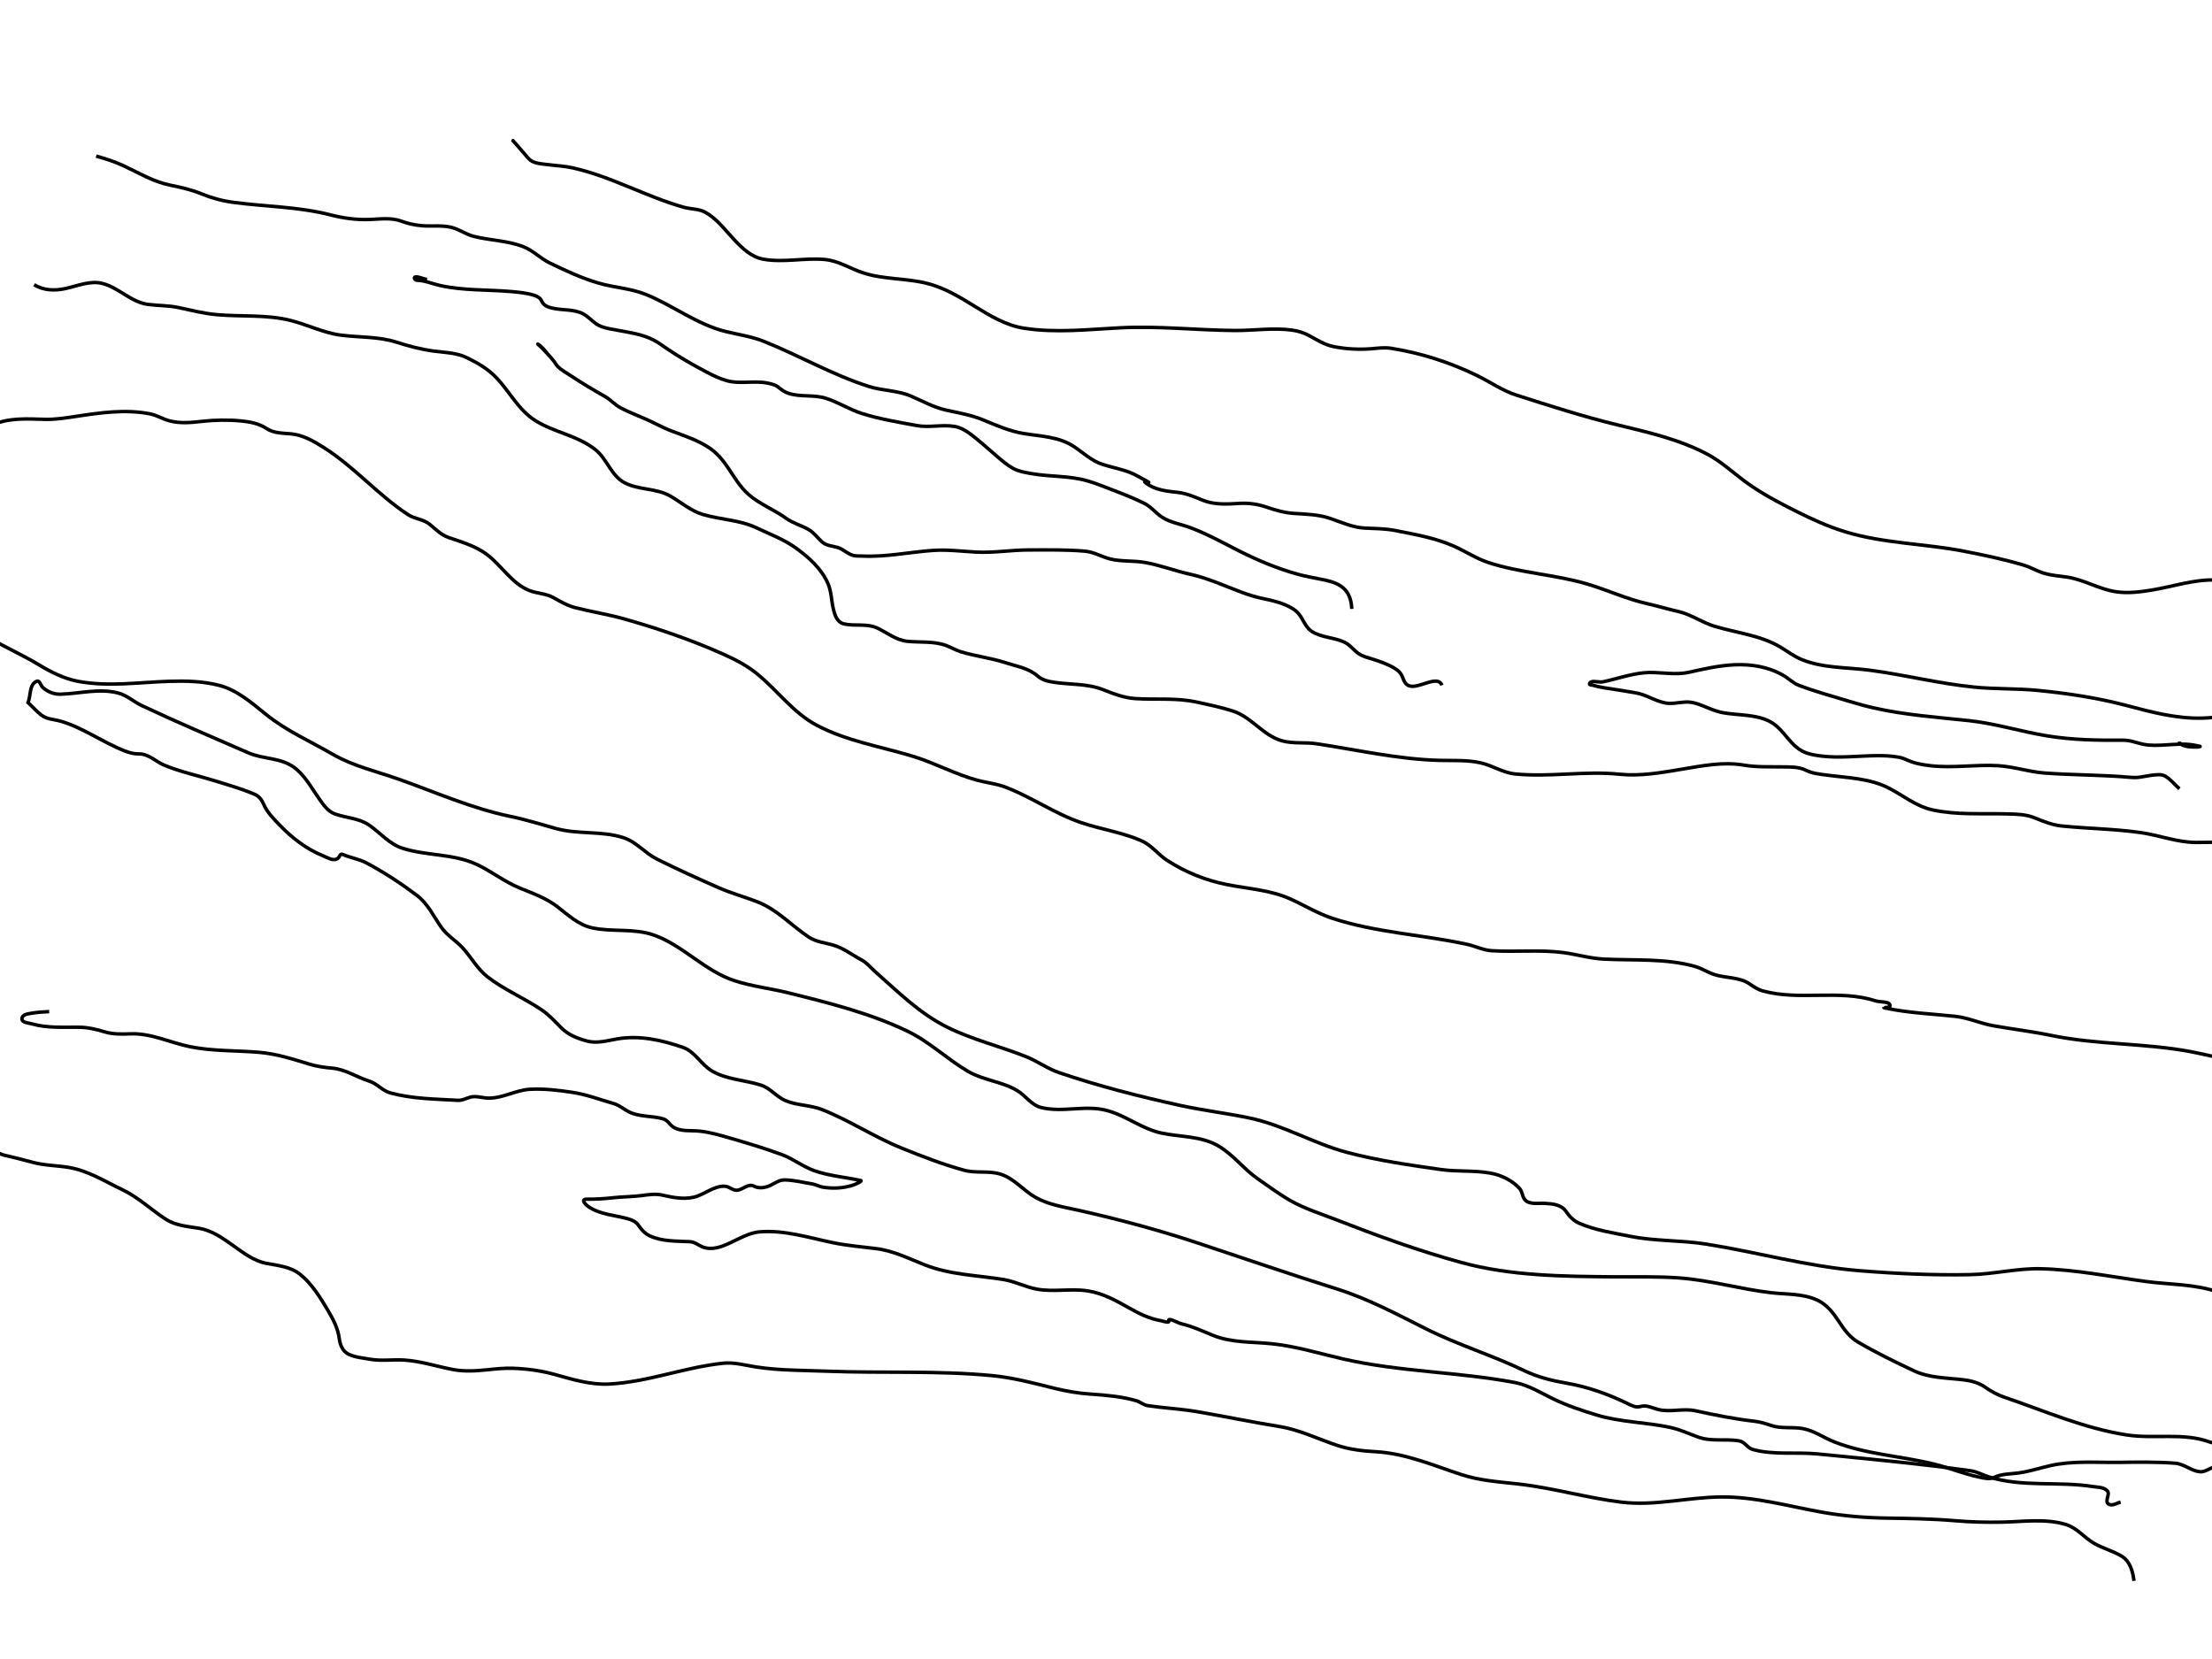 <?xml version="1.0" encoding="UTF-8" standalone="no"?>
<!-- Created with Inkscape (http://www.inkscape.org/) -->

<svg
   width="169.333mm"
   height="127mm"
   viewBox="0 0 169.333 127"
   version="1.1"
   id="svg5"
   inkscape:version="1.1.2 (08b2f3d93c, 2022-04-05)"
   sodipodi:docname="FormatoFusiforme.svg"
   xmlns:inkscape="http://www.inkscape.org/namespaces/inkscape"
   xmlns:sodipodi="http://sodipodi.sourceforge.net/DTD/sodipodi-0.dtd"
   xmlns="http://www.w3.org/2000/svg"
   xmlns:svg="http://www.w3.org/2000/svg">
  <sodipodi:namedview
     id="namedview7"
     pagecolor="#ffffff"
     bordercolor="#666666"
     borderopacity="1.0"
     inkscape:pageshadow="2"
     inkscape:pageopacity="0.0"
     inkscape:pagecheckerboard="0"
     inkscape:document-units="mm"
     showgrid="false"
     inkscape:zoom="1.0717735"
     inkscape:cx="321.89638"
     inkscape:cy="265.44789"
     inkscape:window-width="1366"
     inkscape:window-height="704"
     inkscape:window-x="0"
     inkscape:window-y="27"
     inkscape:window-maximized="1"
     inkscape:current-layer="layer2" />
  <defs
     id="defs2">
    <inkscape:path-effect
       effect="simplify"
       id="path-effect101"
       is_visible="true"
       lpeversion="1"
       steps="1"
       threshold="0"
       smooth_angles="360"
       helper_size="0"
       simplify_individual_paths="false"
       simplify_just_coalesce="false" />
    <inkscape:path-effect
       effect="simplify"
       id="path-effect97"
       is_visible="true"
       lpeversion="1"
       steps="1"
       threshold="0"
       smooth_angles="360"
       helper_size="0"
       simplify_individual_paths="false"
       simplify_just_coalesce="false" />
    <inkscape:path-effect
       effect="simplify"
       id="path-effect93"
       is_visible="true"
       lpeversion="1"
       steps="1"
       threshold="0"
       smooth_angles="360"
       helper_size="0"
       simplify_individual_paths="false"
       simplify_just_coalesce="false" />
    <inkscape:path-effect
       effect="simplify"
       id="path-effect89"
       is_visible="true"
       lpeversion="1"
       steps="1"
       threshold="0"
       smooth_angles="360"
       helper_size="0"
       simplify_individual_paths="false"
       simplify_just_coalesce="false" />
    <inkscape:path-effect
       effect="simplify"
       id="path-effect85"
       is_visible="true"
       lpeversion="1"
       steps="1"
       threshold="0"
       smooth_angles="360"
       helper_size="0"
       simplify_individual_paths="false"
       simplify_just_coalesce="false" />
    <inkscape:path-effect
       effect="simplify"
       id="path-effect81"
       is_visible="true"
       lpeversion="1"
       steps="1"
       threshold="0"
       smooth_angles="360"
       helper_size="0"
       simplify_individual_paths="false"
       simplify_just_coalesce="false" />
    <inkscape:path-effect
       effect="simplify"
       id="path-effect77"
       is_visible="true"
       lpeversion="1"
       steps="1"
       threshold="0"
       smooth_angles="360"
       helper_size="0"
       simplify_individual_paths="false"
       simplify_just_coalesce="false" />
    <inkscape:path-effect
       effect="simplify"
       id="path-effect73"
       is_visible="true"
       lpeversion="1"
       steps="1"
       threshold="0"
       smooth_angles="360"
       helper_size="0"
       simplify_individual_paths="false"
       simplify_just_coalesce="false" />
    <inkscape:path-effect
       effect="simplify"
       id="path-effect69"
       is_visible="true"
       lpeversion="1"
       steps="1"
       threshold="0"
       smooth_angles="360"
       helper_size="0"
       simplify_individual_paths="false"
       simplify_just_coalesce="false" />
    <inkscape:path-effect
       effect="simplify"
       id="path-effect65"
       is_visible="true"
       lpeversion="1"
       steps="1"
       threshold="0"
       smooth_angles="360"
       helper_size="0"
       simplify_individual_paths="false"
       simplify_just_coalesce="false" />
    <inkscape:path-effect
       effect="simplify"
       id="path-effect61"
       is_visible="true"
       lpeversion="1"
       steps="1"
       threshold="0"
       smooth_angles="360"
       helper_size="0"
       simplify_individual_paths="false"
       simplify_just_coalesce="false" />
    <inkscape:path-effect
       effect="simplify"
       id="path-effect57"
       is_visible="true"
       lpeversion="1"
       steps="1"
       threshold="0"
       smooth_angles="360"
       helper_size="0"
       simplify_individual_paths="false"
       simplify_just_coalesce="false" />
  </defs>
  <g
     inkscape:groupmode="layer"
     id="layer2"
     inkscape:label="Formato fusiforme">
    <path
       style="fill:none;stroke:#000000;stroke-width:0.265px;stroke-linecap:butt;stroke-linejoin:miter;stroke-opacity:1"
       d="m 7.359,11.951 c 0.73,0.2 1.451,0.432 2.139,0.757 1.146,0.541 2.254,1.205 3.512,1.463 0.81,0.166 1.62,0.343 2.39,0.659 0.787,0.323 1.61,0.549 2.456,0.661 2.484,0.331 5.016,0.333 7.457,0.962 0.97,0.25 1.968,0.388 2.975,0.349 0.817,-0.032 1.664,-0.16 2.452,0.133 0.51,0.19 1.042,0.304 1.587,0.346 0.826,0.063 1.696,-0.083 2.48,0.2 0.501,0.181 0.943,0.483 1.47,0.615 1.266,0.319 2.617,0.319 3.831,0.807 0.726,0.292 1.266,0.883 1.971,1.226 1.22,0.594 2.459,1.17 3.762,1.548 1.183,0.343 2.434,0.394 3.589,0.859 2.093,0.843 3.921,2.305 6.133,2.845 0.968,0.236 1.961,0.373 2.897,0.746 2.706,1.08 5.253,2.561 8.03,3.451 1.063,0.341 2.214,0.3 3.252,0.746 0.88,0.378 1.722,0.857 2.668,1.067 0.954,0.212 1.923,0.371 2.835,0.747 1.012,0.418 2.02,0.866 3.113,1.048 1.297,0.215 2.704,0.24 3.834,0.986 0.721,0.476 1.357,1.101 2.201,1.375 0.918,0.298 1.899,0.428 2.746,0.926 0.256,0.151 1.046,0.549 0.775,0.457 -0.131,-0.044 -0.457,-0.162 -0.194,0.044 0.699,0.544 1.608,0.626 2.454,0.721 0.664,0.074 1.276,0.345 1.896,0.598 0.901,0.368 1.891,0.298 2.839,0.242 0.69,-0.041 1.381,0.059 2.035,0.282 0.685,0.233 1.385,0.439 2.113,0.486 0.929,0.06 1.874,0.076 2.767,0.381 0.874,0.299 1.73,0.699 2.673,0.743 0.776,0.037 1.554,0.033 2.323,0.187 1.525,0.305 3.083,0.57 4.507,1.208 0.876,0.393 1.678,0.933 2.598,1.237 2.485,0.82 5.141,0.916 7.641,1.666 1.516,0.455 2.958,1.132 4.509,1.481 0.806,0.182 1.597,0.423 2.403,0.605 0.982,0.223 1.805,0.839 2.769,1.13 1.687,0.509 3.505,0.681 5.046,1.594 0.536,0.318 1.029,0.706 1.612,0.946 1.677,0.691 3.526,0.594 5.293,0.833 2.643,0.357 5.242,1.014 7.895,1.282 1.63,0.165 3.27,0.096 4.902,0.257 2.286,0.225 4.565,0.564 6.79,1.153 1.891,0.501 3.812,1.017 5.79,0.968 1.361,-0.034 2.728,-0.364 4.082,-0.202 0.337,0.04 0.405,-0.276 0.429,-0.562 0.005,-0.058 0.013,-0.116 0.032,-0.171"
       id="path55"
       inkscape:path-effect="#path-effect57"
       inkscape:original-d="m 7.3591461,11.950697 c 0.3993097,0.119729 0.8056745,0.218052 1.1979294,0.359189 1.1275308,0.405696 2.2015495,1.094544 3.3275885,1.536536 1.018623,0.399829 2.129644,0.435109 3.150112,0.838108 0.79157,0.312603 1.495631,0.606357 2.351497,0.738334 2.227076,0.343425 4.501827,0.343852 6.721725,0.758288 1.080143,0.201654 1.972092,0.52666 3.105747,0.618605 0.917749,0.07444 1.833787,-0.102164 2.750801,-0.03991 0.595593,0.04043 1.176946,0.370402 1.774712,0.458965 0.961442,0.142445 1.950992,0.04767 2.906096,0.219503 0.42822,0.07704 0.911373,0.462544 1.331028,0.578695 1.283126,0.355139 2.632329,0.466193 3.926552,0.818155 0.757399,0.205972 1.230331,0.807299 1.907818,1.15739 1.127529,0.582651 2.517984,1.143674 3.704714,1.576443 1.153805,0.420762 2.357781,0.397371 3.527237,0.818154 2.0808,0.748697 3.969607,2.190504 6.100572,2.87352 0.990306,0.317412 2.023549,0.358969 2.994829,0.738334 2.751323,1.07462 5.411737,2.469789 8.163682,3.512078 1.000792,0.379045 2.039305,0.315433 3.039194,0.658516 0.867802,0.297759 1.648132,0.809569 2.528965,1.077563 0.955384,0.290674 1.937676,0.35651 2.883908,0.698429 0.681246,0.246166 1.713608,0.74051 2.462413,0.977794 1.488633,0.471718 3.143163,0.332065 4.569886,1.017699 0.822262,0.395152 1.413296,1.122767 2.262754,1.476671 0.897152,0.373771 1.977755,0.452805 2.83955,0.917929 2.328559,1.256766 -0.212822,-0.0077 1.109189,0.818156 0.839431,0.524369 2.220894,0.438515 3.150122,0.738335 0.92997,0.300059 0.616894,0.3732 1.530686,0.578694 1.02802,0.231185 2.071454,-0.01561 3.105745,0.07982 0.916927,0.0846 1.730343,0.533016 2.639877,0.678466 0.900634,0.144023 1.805435,0.07068 2.706445,0.259416 0.84807,0.177651 1.59084,0.575947 2.41804,0.798205 0.94286,0.253336 1.96789,0.07754 2.92828,0.259408 1.44189,0.273055 3.23315,0.651182 4.61425,1.177348 0.85027,0.32393 1.59225,0.889723 2.44024,1.197296 2.39049,0.867063 5.04816,1.057396 7.49816,1.656267 1.28391,0.313836 2.49424,0.871638 3.74908,1.277115 1.18588,0.383199 2.43658,0.550579 3.61597,0.93789 0.90433,0.170505 1.64809,0.753914 2.50677,1.037656 2.11799,0.699862 4.08782,0.727974 5.96748,2.07532 1.90888,1.368298 4.45633,1.126522 6.69954,1.456714 2.36511,0.348136 4.71406,0.839684 7.07667,1.17734 1.58927,0.227134 3.21582,0.106638 4.81391,0.259416 2.06492,0.197408 4.32711,0.454763 6.36678,0.957837 1.93021,0.476078 3.98704,1.156803 5.98965,1.217255 0.70163,0.02117 4.93835,-0.09192 5.14666,-0.279366 0.16765,-0.150849 0.0806,-0.445722 0.15529,-0.658516" />
    <path
       style="fill:none;stroke:#000000;stroke-width:0.265px;stroke-linecap:butt;stroke-linejoin:miter;stroke-opacity:1"
       d="m 169.568,44.398 c -1.657,-0.044 -3.242,0.511 -4.86,0.775 -0.895,0.146 -1.815,0.26 -2.718,0.127 -1.326,-0.195 -2.486,-0.95 -3.822,-1.132 -0.573,-0.078 -1.158,-0.125 -1.712,-0.292 -0.532,-0.16 -1.007,-0.456 -1.542,-0.615 -1.482,-0.443 -2.999,-0.756 -4.515,-1.055 -3.039,-0.598 -6.188,-0.591 -9.166,-1.503 -1.288,-0.394 -2.52,-0.955 -3.721,-1.558 -1.372,-0.689 -2.743,-1.405 -3.975,-2.323 -0.935,-0.697 -1.797,-1.5 -2.837,-2.052 -2.144,-1.138 -4.532,-1.675 -6.873,-2.242 -2.622,-0.635 -5.191,-1.464 -7.758,-2.287 -1.076,-0.345 -2.002,-1.009 -3.011,-1.499 -2.076,-1.008 -4.299,-1.725 -6.584,-2.081 -0.465,-0.072 -0.932,-0.012 -1.398,0.029 -0.996,0.086 -2.007,0.038 -2.983,-0.156 -0.677,-0.135 -1.272,-0.511 -1.868,-0.838 -0.411,-0.225 -0.861,-0.364 -1.326,-0.426 -1.463,-0.196 -2.933,0.044 -4.4,0.031 -2.919,-0.025 -5.832,-0.357 -8.754,-0.207 -2.441,0.125 -4.904,0.408 -7.338,0.034 -1.378,-0.212 -2.597,-0.942 -3.763,-1.663 -1.167,-0.721 -2.36,-1.447 -3.709,-1.78 -1.593,-0.394 -3.28,-0.286 -4.844,-0.792 -0.996,-0.323 -1.9,-0.935 -2.968,-1.03 -1.567,-0.139 -3.141,0.261 -4.703,-0.024 -0.901,-0.165 -1.59,-0.828 -2.197,-1.469 -0.709,-0.747 -1.33,-1.63 -2.253,-2.128 -0.498,-0.269 -1.079,-0.222 -1.615,-0.373 -2.906,-0.816 -5.559,-2.358 -8.518,-3.02 -0.65,-0.146 -1.319,-0.168 -1.978,-0.255 -0.494,-0.066 -1.091,-0.084 -1.422,-0.485 -0.366,-0.444 -1.515,-1.737 -1.137,-1.302 0.031,0.036 0.063,0.072 0.095,0.107"
       id="path59"
       inkscape:path-effect="#path-effect61"
       inkscape:original-d="m 169.56787,44.397501 c -2.43168,-0.04265 -4.25507,0.957836 -6.83265,0.957836 -1.61447,0 -2.55113,-0.755435 -4.01528,-1.09752 -0.30581,-0.07145 -0.62115,-0.09312 -0.93172,-0.139682 -0.4141,-0.07317 -0.83304,-0.122875 -1.2423,-0.219511 -0.48372,-0.114218 -0.90912,-0.40894 -1.3754,-0.558739 -1.35635,-0.43574 -2.90968,-0.732957 -4.30368,-1.037657 -3.62327,-0.791961 -7.38464,-0.621953 -10.87012,-2.035407 -2.02132,-0.819698 -4.27539,-1.975935 -6.10057,-3.192799 -0.97533,-0.650264 -1.7982,-1.508551 -2.81736,-2.09527 -2.67025,-1.537239 -5.81643,-2.037302 -8.74045,-2.833613 -2.00241,-0.545325 -4.07594,-1.220491 -6.05621,-1.835856 -1.17832,-0.36616 -1.66323,-0.762204 -2.72863,-1.31703 -1.89804,-0.988449 -4.10372,-1.795198 -6.23367,-2.195047 -2.60707,-0.489418 -1.15196,0.231563 -5.19103,-0.259416 -0.77309,-0.09398 -1.9464,-0.996591 -2.728626,-1.177341 -1.415188,-0.327008 -2.962709,-0.06771 -4.392417,-0.05987 -2.420654,0.01328 -4.832652,-0.237301 -7.254129,-0.259416 -3.099006,-0.0283 -6.30556,0.573308 -9.3838,0.07983 -2.488916,-0.399005 -4.437342,-2.475829 -6.788274,-3.252665 -1.72593,-0.570312 -3.47187,-0.474283 -5.213215,-0.897975 -0.996831,-0.242542 -1.953699,-0.935345 -2.972646,-1.077571 -1.663624,-0.23221 -3.551108,0.315999 -5.16885,-0.09977 -1.690047,-0.434354 -2.740993,-2.722777 -4.25931,-3.551988 -0.448937,-0.245181 -0.93884,-0.190664 -1.419768,-0.319279 -3.339668,-0.893127 -6.39133,-2.872248 -9.827474,-3.252665 -0.627573,-0.06948 -1.919573,-0.066 -2.351495,-0.638559 -0.194828,-0.258265 -1.424535,-1.621712 -0.97609,-1.11748" />
    <path
       style="fill:none;stroke:#000000;stroke-width:0.265px;stroke-linecap:butt;stroke-linejoin:miter;stroke-opacity:1"
       d="m 2.612,21.789 c 0.701,0.455 1.582,0.477 2.384,0.304 0.942,-0.203 1.918,-0.648 2.883,-0.385 1.238,0.338 2.159,1.423 3.453,1.595 0.768,0.102 1.548,0.076 2.31,0.237 0.982,0.208 1.956,0.46 2.962,0.549 1.861,0.163 3.765,-0.017 5.59,0.429 1.323,0.323 2.549,0.966 3.918,1.14 1.41,0.18 2.865,0.097 4.234,0.536 0.924,0.296 1.864,0.546 2.828,0.677 0.855,0.116 1.746,0.118 2.542,0.5 0.833,0.4 1.647,0.874 2.29,1.552 1.011,1.067 1.697,2.469 2.964,3.268 1.456,0.918 3.255,1.146 4.619,2.239 0.883,0.708 1.186,1.973 2.21,2.517 1.106,0.588 2.447,0.403 3.541,1.042 0.819,0.479 1.547,1.126 2.481,1.4 1.359,0.398 2.819,0.409 4.118,1.03 1.021,0.488 2.105,0.885 3.019,1.554 0.99,0.725 1.961,1.595 2.439,2.736 0.255,0.609 0.245,1.286 0.399,1.922 0.106,0.438 0.277,0.99 0.773,1.117 0.854,0.219 1.779,-0.054 2.604,0.338 0.751,0.357 1.425,0.922 2.289,1.008 0.99,0.098 2.018,-0.028 2.97,0.322 0.382,0.141 0.727,0.358 1.122,0.479 1.123,0.343 2.294,0.469 3.415,0.836 0.842,0.275 1.779,0.413 2.464,1.02 0.346,0.307 0.803,0.411 1.249,0.479 1.249,0.191 2.551,0.09 3.751,0.561 0.79,0.31 1.589,0.628 2.451,0.686 1.56,0.105 3.139,-0.073 4.683,0.261 0.945,0.205 1.896,0.4 2.816,0.695 1.426,0.458 2.302,1.876 3.758,2.278 0.86,0.238 1.755,0.092 2.633,0.224 3.128,0.47 6.228,1.189 9.407,1.273 1.064,0.028 2.15,-0.044 3.191,0.196 0.902,0.209 1.69,0.756 2.633,0.847 2.665,0.258 5.32,-0.254 7.999,0.02 1.605,0.164 3.21,-0.131 4.788,-0.394 1.545,-0.258 3.124,-0.575 4.694,-0.306 1.001,0.171 2.018,0.118 3.03,0.136 0.582,0.01 1.188,-0.013 1.731,0.259 0.498,0.249 1.065,0.299 1.608,0.371 1.591,0.213 3.266,0.239 4.725,0.987 1.109,0.568 2.101,1.401 3.347,1.673 1.863,0.407 3.783,0.259 5.675,0.309 0.724,0.019 1.468,0.019 2.153,0.301 0.671,0.276 1.349,0.551 2.084,0.625 2.005,0.202 4.029,0.221 6.024,0.504 1.424,0.201 2.793,0.748 4.246,0.756 2.841,0.015 5.757,-0.357 8.522,0.415 1.406,0.393 2.913,0.239 4.315,0.617 0.473,0.128 -0.168,0.258 -0.421,0.196 -0.742,-0.182 -1.509,0.022 -2.259,-0.188 -1.772,-0.496 -3.617,-0.61 -5.438,-0.81 -0.206,-0.023 -0.412,-0.045 -0.618,-0.068"
       id="path63"
       inkscape:path-effect="#path-effect65"
       inkscape:original-d="m 2.6117905,21.788505 c 1.7350384,1.060208 3.1854604,-0.246214 4.9026407,-0.139687 1.0989021,0.06817 2.2920242,1.239287 3.3719538,1.55649 0.680377,0.199844 1.34512,0.13903 2.040919,0.219502 1.020235,0.117995 2.015203,0.472001 3.039198,0.598652 1.932222,0.238984 3.950055,0.09512 5.856549,0.419056 1.326805,0.225439 2.516886,0.949089 3.86,1.157391 1.138933,0.176636 2.296753,0.172563 3.438504,0.319279 0.972759,0.125 1.817711,0.503554 2.772989,0.718376 2.728108,0.6135 2.700256,-0.05173 5.102302,1.436757 1.640144,1.016357 2.464001,3.243024 4.126206,4.210507 1.518954,0.884106 3.249517,1.04725 4.592066,2.254912 0.795239,0.71534 1.180388,1.97032 2.17402,2.454463 0.861232,0.419629 1.84812,0.385619 2.75081,0.678471 1.062143,0.34458 1.780357,1.216361 2.817357,1.596395 1.272648,0.466397 2.713569,0.447865 3.948732,0.917932 0.630428,0.239922 3.191674,1.524953 3.593795,1.815899 0.92673,0.670512 1.943645,1.725737 2.418046,2.753791 0.319098,0.691507 0.192185,2.700658 1.087011,2.97329 0.65981,0.20103 1.383922,0.03931 2.063102,0.159639 0.971211,0.172074 1.661324,1.02399 2.684248,1.177348 0.88383,0.132506 1.83546,0.01333 2.706439,0.219504 0.949296,0.224713 0.680453,0.298913 1.441953,0.558736 1.072573,0.365964 2.243859,0.42069 3.305405,0.798206 0.677794,0.241043 1.515041,0.404251 2.151843,0.718378 0.460706,0.227264 0.741799,0.628584 1.264481,0.758285 1.066958,0.264758 2.224952,0.190434 3.305397,0.379148 1.057203,0.184655 1.961221,0.811398 3.039202,0.937882 1.473031,0.172833 2.966056,-0.04322 4.436774,0.179596 1.077662,0.163264 2.193825,0.518295 3.261032,0.758291 1.566109,0.352192 2.478286,2.004052 4.12622,2.374643 0.720238,0.16197 1.450109,0.03466 2.174025,0.139684 2.61143,0.378881 5.24932,1.003335 7.87528,1.23721 1.55983,0.138922 3.14979,0.02853 4.70299,0.219504 1.02092,0.125529 1.77544,0.765675 2.70642,0.878017 2.69577,0.325295 5.41121,-0.391287 8.05277,0.01995 2.09626,0.32635 5.22623,-0.486349 7.09884,-0.698421 2.28331,-0.258582 2.21089,0.129866 4.34806,0.179589 0.596,0.01386 1.83295,-0.07567 2.48459,0.03992 0.32096,0.05693 0.5922,0.284723 0.90955,0.359193 1.8639,0.43738 4.0049,0.282845 5.76782,1.117475 0.89437,0.423434 1.74123,1.094703 2.63987,1.476672 2.01045,0.854535 5.53631,0.456157 7.72,0.638556 0.97373,0.08134 1.70615,0.703871 2.7508,0.838112 1.18026,0.151667 4.55381,0.34058 6.01184,0.498867 1.78837,0.194154 2.86442,0.798206 4.74736,0.798206 2.81969,0 5.84377,-0.252249 8.60735,0.478919 1.54968,0.410004 4.23713,0.461965 4.23713,0.618601 0,0.348118 -0.69463,0.06864 -1.04264,0.05986 -0.56244,-0.01418 -1.14706,0.08178 -1.68598,-0.07982 -1.42559,-0.427466 -2.91447,-0.551037 -4.3924,-0.718378 -0.59883,-0.0678 -1.19794,-0.13303 -1.7969,-0.199544" />
    <path
       style="fill:none;stroke:#000000;stroke-width:0.265px;stroke-linecap:butt;stroke-linejoin:miter;stroke-opacity:1"
       d="m 166.839,60.381 c -0.364,-0.308 -0.651,-0.705 -1.066,-0.954 -0.152,-0.092 -0.331,-0.125 -0.508,-0.124 -0.492,0.005 -0.972,0.121 -1.456,0.192 -0.231,0.034 -0.464,0.035 -0.698,0.014 -2.196,-0.197 -4.405,-0.169 -6.603,-0.333 -1.206,-0.09 -2.365,-0.493 -3.574,-0.562 -1.714,-0.098 -3.433,0.2 -5.143,0.004 -0.584,-0.067 -1.175,-0.167 -1.715,-0.404 -0.226,-0.099 -0.454,-0.199 -0.698,-0.244 -0.58,-0.109 -1.172,-0.127 -1.76,-0.121 -1.365,0.013 -2.735,0.192 -4.097,0.039 -0.416,-0.047 -0.835,-0.11 -1.232,-0.248 -0.434,-0.15 -0.808,-0.437 -1.117,-0.771 -0.417,-0.45 -0.774,-0.959 -1.253,-1.351 -0.348,-0.285 -0.769,-0.467 -1.202,-0.579 -0.911,-0.235 -1.86,-0.215 -2.783,-0.373 -0.728,-0.125 -1.378,-0.494 -2.077,-0.712 -0.266,-0.083 -0.545,-0.123 -0.825,-0.111 -0.511,0.022 -1.022,0.163 -1.534,0.072 -0.774,-0.137 -1.44,-0.617 -2.209,-0.762 -0.552,-0.104 -1.108,-0.18 -1.662,-0.274 -0.562,-0.095 -1.135,-0.15 -1.679,-0.318 -0.092,-0.028 -0.271,-0.007 -0.27,-0.105 6.6e-4,-0.086 0.094,-0.152 0.173,-0.169 0.292,-0.06 0.588,0.067 0.881,0.004 1.045,-0.224 2.061,-0.588 3.131,-0.688 1.003,-0.094 2.005,0.145 3.007,0.031 0.392,-0.044 0.772,-0.15 1.157,-0.233 1.216,-0.262 2.459,-0.485 3.709,-0.4 0.967,0.066 1.936,0.309 2.774,0.797 0.414,0.241 0.756,0.601 1.212,0.773 1.256,0.474 2.552,0.828 3.836,1.215 0.62,0.187 1.243,0.363 1.874,0.506 2.395,0.544 4.85,0.714 7.287,0.974 2.036,0.218 3.999,0.842 6.016,1.171 1.899,0.31 3.829,0.342 5.747,0.327 0.262,-0.002 0.523,0.033 0.777,0.1 0.399,0.105 0.793,0.236 1.207,0.272 1.251,0.107 2.543,-0.247 3.76,0.062 0.058,0.015 0.246,0.032 0.191,0.051 -0.121,0.042 -0.254,0.04 -0.382,0.039 -0.312,-0.003 -0.635,-0.017 -0.927,-0.135 -0.121,-0.049 -0.268,-0.135 -0.268,-0.284"
       id="path67"
       inkscape:path-effect="#path-effect69"
       inkscape:original-d="m 166.83924,60.381443 c -0.3993,-0.339236 -0.71378,-0.817372 -1.19792,-1.017701 -0.51893,-0.214726 -1.74905,0.217765 -2.37368,0.159639 -2.21743,-0.206346 -4.40158,-0.216848 -6.63299,-0.339236 -1.19768,-0.06569 -2.33061,-0.469778 -3.52724,-0.558739 -2.10231,-0.156289 -4.33464,0.331721 -6.38897,-0.199552 -0.98315,-0.254254 -0.78549,-0.434448 -1.95219,-0.538781 -1.98661,-0.177657 -4.3042,0.331864 -6.25585,-0.179597 -1.40854,-0.369133 -1.69089,-1.608052 -2.81735,-2.354688 -1.05112,-0.696688 -2.62873,-0.570066 -3.81564,-0.798198 -0.83828,-0.161123 -1.54736,-0.621929 -2.3293,-0.778248 -0.63048,-0.126039 -1.25778,0.11779 -1.88565,0.05986 -0.78273,-0.07221 -1.57915,-0.599294 -2.35148,-0.77824 -0.44387,-0.102841 -3.70207,-0.546028 -3.63817,-0.718378 0.11935,-0.321916 0.68451,-0.06896 1.02047,-0.139689 1.07587,-0.226505 2.09041,-0.604952 3.19448,-0.698421 1.17175,-0.0992 2.2436,0.223808 3.41631,-0.03991 2.48577,-0.559009 4.70737,-1.033912 7.09887,0.179596 0.45668,0.231738 0.8015,0.631884 1.28665,0.818156 1.29561,0.497445 2.95249,0.95179 4.30368,1.356942 2.74771,0.823894 5.74914,1.068448 8.58518,1.336982 1.96979,0.186512 4.02993,0.816194 5.98965,1.157388 2.00988,0.34993 4.04621,0.301468 6.07838,0.359193 0.60857,0.01728 1.10186,0.299677 1.73035,0.359185 1.23614,0.117046 2.49089,-0.02567 3.7269,0.05986 1.16602,0.08069 -1.26449,0.287346 -1.26449,-0.31928" />
    <path
       style="fill:none;stroke:#000000;stroke-width:0.265px;stroke-linecap:butt;stroke-linejoin:miter;stroke-opacity:1"
       d="m 110.381,52.459 c -0.06,-0.188 -0.246,-0.313 -0.442,-0.317 -0.386,-0.009 -0.747,0.154 -1.112,0.258 -0.309,0.088 -0.647,0.205 -0.963,0.096 -0.267,-0.093 -0.388,-0.373 -0.481,-0.616 -0.083,-0.217 -0.207,-0.421 -0.396,-0.565 -0.442,-0.336 -0.97,-0.53 -1.486,-0.719 -0.426,-0.156 -0.878,-0.243 -1.288,-0.438 -0.5,-0.238 -0.787,-0.76 -1.292,-0.997 -0.791,-0.371 -1.724,-0.346 -2.476,-0.809 -0.384,-0.236 -0.581,-0.658 -0.797,-1.035 -0.158,-0.275 -0.37,-0.52 -0.642,-0.693 C 98.291,46.166 97.45,45.983 96.631,45.809 96.09,45.694 95.562,45.531 95.044,45.338 93.744,44.852 92.476,44.26 91.113,43.961 89.948,43.706 88.827,43.267 87.652,43.059 86.762,42.9 85.839,43.008 84.961,42.782 c -0.638,-0.164 -1.218,-0.526 -1.885,-0.586 -1.436,-0.129 -2.878,-0.095 -4.317,-0.096 -1.349,-4.2e-4 -2.69,0.237 -4.042,0.163 -1.107,-0.06 -2.214,-0.206 -3.326,-0.125 -1.793,0.131 -3.576,0.515 -5.377,0.43 -0.236,-0.011 -0.479,0.012 -0.707,-0.05 -0.434,-0.119 -0.747,-0.477 -1.181,-0.607 -0.386,-0.116 -0.83,-0.125 -1.148,-0.388 -0.371,-0.309 -0.64,-0.734 -1.065,-0.979 C 61.353,40.222 60.713,40.061 60.182,39.678 59.265,39.017 58.178,38.612 57.322,37.869 56.644,37.282 56.198,36.492 55.7,35.761 55.328,35.214 54.896,34.697 54.347,34.318 53.465,33.709 52.435,33.383 51.443,33.007 50.98,32.832 50.536,32.616 50.095,32.393 c -0.843,-0.426 -1.745,-0.729 -2.581,-1.168 -0.442,-0.231 -0.761,-0.625 -1.199,-0.871 -0.869,-0.489 -1.727,-1 -2.557,-1.552 -0.368,-0.245 -0.777,-0.449 -1.082,-0.77 -0.105,-0.11 -0.17,-0.251 -0.265,-0.371 -0.282,-0.357 -0.595,-0.688 -0.912,-1.015 -0.102,-0.105 -0.436,-0.386 -0.315,-0.305 0.282,0.19 0.5,0.458 0.716,0.716"
       id="path71"
       inkscape:path-effect="#path-effect73"
       inkscape:original-d="m 110.3812,52.459313 c -0.35906,-0.931752 -2.05153,0.537318 -2.70642,-0.07982 -0.25056,-0.236109 -0.2865,-0.636328 -0.51025,-0.897975 -0.5215,-0.609838 -2.2316,-1.058396 -2.88389,-1.297074 -0.47738,-0.174678 -0.80094,-0.739521 -1.26449,-0.977795 -0.79927,-0.410834 -1.7049,-0.383391 -2.50679,-0.818152 -0.695241,-0.376944 -0.765318,-1.269624 -1.397577,-1.696172 -1.117055,-0.75361 -2.343269,-0.759516 -3.571618,-1.177349 -1.471914,-0.500684 -2.816934,-1.207182 -4.348041,-1.536533 -1.131102,-0.243305 -2.207715,-0.630055 -3.327585,-0.878017 -0.903386,-0.200028 -1.829311,-0.113683 -2.728616,-0.279374 -0.684149,-0.126047 -1.30343,-0.550994 -1.996557,-0.618601 -1.357296,-0.132384 -2.850187,-0.07309 -4.214942,-0.09978 -1.179422,-0.02307 -2.385846,0.179597 -3.57161,0.179597 -1.23507,0 -2.461583,-0.234193 -3.704707,-0.159639 -1.980734,0.118792 -4.272592,0.57205 -6.211493,0.419055 -0.400301,-0.03159 -0.751345,-0.404789 -1.109197,-0.558737 -0.389413,-0.167528 -1.06599,-0.200599 -1.39759,-0.498877 C 62.487307,41.086021 62.329938,40.741761 61.7319,40.446417 61.203252,40.185342 60.709256,40.062446 60.223391,39.708081 59.341067,39.064562 58.332544,38.650904 57.47259,37.991954 56.272736,37.072548 55.737989,35.359533 54.544314,34.459918 53.258682,33.491 51.734367,33.24443 50.351557,32.524287 49.435062,32.046992 48.55233,31.684669 47.600748,31.267119 c -0.476224,-0.208962 -0.75873,-0.644562 -1.22011,-0.878017 -0.464209,-0.234884 -3.595548,-2.118373 -3.771268,-2.434505 -0.225803,-0.406244 -0.734632,-0.880978 -1.042644,-1.23721 -0.110093,-0.127331 -0.491572,-0.457514 -0.354943,-0.359194 0.272124,0.195827 0.473511,0.441535 0.687707,0.698429" />
    <path
       style="fill:none;stroke:#000000;stroke-width:0.265px;stroke-linecap:butt;stroke-linejoin:miter;stroke-opacity:1"
       d="m 103.482,46.613 c -0.021,-0.541 -0.163,-1.11 -0.553,-1.507 -0.403,-0.411 -0.975,-0.587 -1.522,-0.705 -0.693,-0.149 -1.395,-0.256 -2.079,-0.447 -1.529,-0.425 -2.999,-1.038 -4.416,-1.75 -1.261,-0.634 -2.496,-1.332 -3.821,-1.823 -0.714,-0.264 -1.497,-0.373 -2.142,-0.794 C 88.465,39.272 88.115,38.785 87.59,38.528 86.827,38.155 86.037,37.839 85.244,37.536 84.591,37.287 83.944,37.017 83.273,36.819 81.852,36.4 80.348,36.512 78.901,36.245 c -0.452,-0.083 -0.921,-0.158 -1.328,-0.377 -0.455,-0.245 -0.846,-0.589 -1.238,-0.921 -0.734,-0.623 -1.436,-1.288 -2.225,-1.844 -0.311,-0.219 -0.658,-0.394 -1.037,-0.458 -0.962,-0.161 -1.948,0.11 -2.905,-0.069 -1.415,-0.265 -2.843,-0.492 -4.218,-0.933 -0.953,-0.306 -1.8,-0.867 -2.756,-1.162 -0.928,-0.286 -1.934,-0.063 -2.854,-0.38 -0.263,-0.09 -0.496,-0.244 -0.709,-0.425 -0.253,-0.216 -0.589,-0.294 -0.906,-0.355 -1.013,-0.197 -2.07,0.097 -3.067,-0.173 -0.548,-0.148 -1.061,-0.403 -1.562,-0.664 -1.066,-0.556 -2.109,-1.158 -3.102,-1.835 -0.32,-0.218 -0.63,-0.451 -0.976,-0.628 -0.86,-0.438 -1.828,-0.566 -2.765,-0.743 -0.41,-0.077 -0.827,-0.136 -1.219,-0.279 -0.618,-0.225 -0.982,-0.841 -1.601,-1.071 -0.806,-0.299 -1.698,-0.139 -2.506,-0.448 -0.199,-0.076 -0.37,-0.223 -0.453,-0.422 -0.1,-0.237 -0.335,-0.373 -0.57,-0.448 -0.562,-0.179 -1.154,-0.236 -1.739,-0.288 -1.822,-0.159 -3.678,-0.065 -5.47,-0.464 -0.594,-0.132 -1.172,-0.389 -1.783,-0.404 -0.146,-0.004 -0.297,-0.248 -0.089,-0.257 0.242,-0.01 0.466,0.105 0.697,0.162 0.057,0.014 0.114,0.026 0.173,0.028"
       id="path75"
       inkscape:path-effect="#path-effect77"
       inkscape:original-d="m 103.482,46.612505 c -0.10108,-2.297705 -2.00124,-2.09967 -3.837809,-2.574189 -1.41718,-0.366162 -2.905313,-0.932453 -4.214937,-1.576449 -1.38489,-0.681005 -2.738287,-1.432038 -4.170577,-2.01545 -0.717153,-0.292116 -1.487154,-0.407538 -2.17402,-0.778248 -0.505804,-0.272989 -0.816581,-0.737179 -1.308849,-1.037659 -0.62656,-0.382447 -3.50316,-1.486236 -4.325863,-1.756042 -1.88001,-0.616551 -3.908023,-0.248663 -5.767816,-0.957837 -0.879404,-0.335332 -3.015224,-2.661533 -4.126206,-3.132928 -0.957004,-0.406061 -2.425695,-0.02556 -3.46069,-0.219509 -1.452715,-0.27224 -3.139011,-0.523097 -4.52552,-1.057614 -0.818298,-0.315465 -1.736495,-0.877472 -2.573332,-1.077571 -0.903706,-0.21609 -1.987532,-0.0159 -2.839543,-0.3991 -0.599141,-0.26947 -0.393671,-0.417362 -1.064824,-0.618601 -1.123076,-0.336746 -2.210379,-0.04496 -3.327582,-0.239459 -1.074703,-0.187102 -4.23241,-2.113568 -5.102304,-2.753786 -1.385771,-1.019891 -2.945114,-0.951396 -4.503328,-1.3769 -0.694425,-0.189628 -1.003839,-0.80759 -1.641612,-1.077564 -0.72035,-0.304928 -1.542585,-0.178818 -2.284939,-0.379149 -1.424739,-0.38448 0.142248,-0.9414 -2.817358,-1.237207 -1.928624,-0.192762 -4.161451,-0.124285 -6.056206,-0.558738 -0.05399,-0.01238 -1.641613,-0.280057 -1.641613,-0.458966 0,-0.325975 0.650365,0.04713 0.97609,0.05987" />
    <path
       style="fill:none;stroke:#000000;stroke-width:0.265px;stroke-linecap:butt;stroke-linejoin:miter;stroke-opacity:1"
       d="m -0.538,32.511 c 1.249,-0.543 2.641,-0.444 3.966,-0.409 0.81,0.021 1.611,-0.109 2.409,-0.23 1.856,-0.281 3.765,-0.557 5.633,-0.193 0.528,0.103 0.993,0.402 1.51,0.539 0.798,0.212 1.639,0.134 2.446,0.042 0.997,-0.114 2.007,-0.132 3.006,-0.039 0.687,0.064 1.393,0.196 1.977,0.585 0.55,0.366 1.232,0.347 1.862,0.405 0.936,0.087 1.77,0.575 2.545,1.068 2.319,1.475 4.134,3.621 6.425,5.121 0.509,0.334 1.162,0.338 1.648,0.734 0.457,0.373 0.873,0.812 1.453,1.013 1.041,0.36 2.126,0.664 3.012,1.361 1.083,0.853 1.845,2.159 3.145,2.688 0.605,0.246 1.287,0.225 1.869,0.555 0.537,0.305 1.075,0.612 1.682,0.769 1.217,0.314 2.463,0.501 3.675,0.843 2.608,0.735 5.181,1.614 7.656,2.72 0.917,0.409 1.815,0.876 2.597,1.517 1.552,1.273 2.759,2.982 4.564,3.931 2.297,1.208 4.885,1.619 7.344,2.366 1.68,0.51 3.238,1.377 4.931,1.833 0.712,0.192 1.452,0.261 2.149,0.525 2.004,0.761 3.769,2.034 5.809,2.722 1.525,0.514 3.148,0.743 4.621,1.392 0.756,0.333 1.244,1.031 1.927,1.479 1.401,0.918 2.982,1.55 4.629,1.874 1.612,0.318 3.299,0.409 4.813,1.089 1.07,0.481 2.073,1.103 3.195,1.475 3.353,1.112 6.922,1.257 10.356,2.005 0.63,0.137 1.209,0.444 1.869,0.487 1.822,0.117 3.662,-0.091 5.473,0.143 1.038,0.134 2.044,0.445 3.099,0.499 2.339,0.119 4.747,-0.075 7.006,0.565 0.515,0.146 0.96,0.452 1.472,0.617 0.886,0.285 1.929,0.187 2.696,0.715 0.32,0.22 0.629,0.434 1.021,0.542 2.813,0.772 5.831,-0.14 8.605,0.754 0.378,0.122 1.199,0.02 1.123,0.413 -0.031,0.16 -0.804,0.048 -0.295,0.154 1.743,0.363 3.524,0.436 5.29,0.623 1.004,0.106 1.925,0.544 2.917,0.72 1.476,0.263 2.965,0.438 4.436,0.742 3.507,0.724 7.135,0.578 10.647,1.236 1.54,0.288 3.076,0.783 4.659,0.671 0.607,-0.043 1.313,-0.24 1.595,-0.837 0.02,-0.043 0.038,-0.087 0.053,-0.131"
       id="path83"
       inkscape:path-effect="#path-effect85"
       inkscape:original-d="M -0.53832582,32.510878 C 1.1465255,31.771984 3.1339427,32.287101 4.9411003,32.012001 c 2.4770675,-0.377079 5.6376657,-1.010468 7.8752847,0.139686 0.790499,0.406324 3.021877,0.01995 3.837817,0.01995 1.009377,0 2.156759,-0.01672 3.12793,0.319283 0.445741,0.154213 0.806344,0.494589 1.264482,0.578692 0.697994,0.128132 1.485782,0.08861 2.151838,0.35919 2.730827,1.109364 5.674532,4.18765 8.00839,5.946587 0.368273,0.277551 0.898893,0.31396 1.308849,0.518832 0.619241,0.309457 0.97261,0.93236 1.619427,1.177338 0.886222,0.335655 1.795221,0.529415 2.617703,1.017709 1.342903,0.797258 2.266913,2.303761 3.59379,3.033151 0.539888,0.296778 1.145791,0.241803 1.708166,0.478925 0.581398,0.245147 1.020204,0.629502 1.641604,0.818156 1.077024,0.326977 2.174915,0.459187 3.26104,0.738327 2.879069,0.739939 7.001127,2.15338 9.605629,3.49213 2.334766,1.200097 3.72577,3.727005 6.034022,4.908918 2.428089,1.243274 4.864375,1.576847 7.409423,2.374645 1.553358,0.486932 3.053781,1.147887 4.569886,1.716128 0.63959,0.23972 1.321556,0.246356 1.974371,0.45897 1.988113,0.647509 3.758128,1.981509 5.723443,2.693924 1.64202,0.595222 3.344267,0.965274 4.991383,1.516575 0.719936,0.240967 1.158467,0.889527 1.752526,1.31703 0.905978,0.65197 2.077669,1.245211 3.127925,1.616353 1.873028,0.661895 3.962307,0.680802 5.878742,1.277115 1.254882,0.390466 2.300189,1.184891 3.527249,1.61636 3.49328,1.228347 7.09802,1.517036 10.71481,2.135177 0.54623,0.09336 1.11484,0.43942 1.6638,0.478928 1.8252,0.131349 3.6532,0.0523 5.47942,0.139681 0.86474,0.04138 1.99436,0.448281 2.95046,0.498875 2.43021,0.128603 4.86156,0.166544 7.27633,0.558739 0.46162,0.07497 0.84998,0.381659 1.28667,0.538781 0.95111,0.342218 1.94458,0.482365 2.90609,0.778249 0.28909,0.08896 0.45417,0.373835 0.77644,0.478919 2.95806,0.964568 6.18865,0.03437 9.16195,0.917932 2.51025,0.745953 -1.1819,0.209307 1.35321,0.638556 1.60439,0.271661 3.24561,0.281713 4.85828,0.538782 0.75525,0.120393 1.39279,0.421418 2.12965,0.578697 1.46889,0.313528 3.00872,0.412202 4.45897,0.738335 3.56573,0.801862 7.37096,0.87671 10.98103,1.31703 1.24937,0.152384 5.76777,1.666441 6.43333,-0.279374" />
    <path
       style="fill:none;stroke:#000000;stroke-width:0.265px;stroke-linecap:butt;stroke-linejoin:miter;stroke-opacity:1"
       d="m 169.834,98.921 c -1.808,-0.639 -3.749,-0.572 -5.627,-0.829 -2.641,-0.362 -5.273,-0.893 -7.94,-0.966 -1.83,-0.05 -3.619,0.415 -5.447,0.45 -2.831,0.054 -5.664,-0.074 -8.484,-0.302 -3.973,-0.321 -7.827,-1.419 -11.753,-2.04 -1.918,-0.303 -3.874,-0.209 -5.786,-0.593 -1.318,-0.265 -2.668,-0.459 -3.913,-1.001 -0.428,-0.187 -0.75,-0.533 -1.011,-0.914 -0.356,-0.52 -1.034,-0.575 -1.614,-0.607 -0.528,-0.03 -1.239,0.129 -1.563,-0.328 -0.177,-0.249 -0.152,-0.574 -0.378,-0.819 -0.578,-0.627 -1.393,-1.015 -2.221,-1.167 -1.255,-0.23 -2.535,-0.095 -3.798,-0.276 -2.412,-0.345 -4.833,-0.688 -7.188,-1.314 -2.555,-0.679 -4.858,-2.086 -7.458,-2.63 -1.775,-0.372 -3.579,-0.582 -5.352,-0.972 -3.115,-0.685 -6.211,-1.476 -9.229,-2.502 -0.886,-0.301 -1.641,-0.87 -2.512,-1.218 -1.996,-0.796 -4.11,-1.302 -6.039,-2.255 -2.109,-1.041 -3.789,-2.722 -5.53,-4.261 -0.344,-0.304 -0.626,-0.675 -1.046,-0.897 -0.696,-0.368 -1.334,-0.873 -2.086,-1.108 -0.656,-0.204 -1.364,-0.249 -1.96,-0.645 -1.319,-0.877 -2.413,-2.109 -3.919,-2.69 -0.986,-0.381 -2.008,-0.66 -2.979,-1.088 -1.59,-0.7 -3.176,-1.414 -4.729,-2.193 -0.909,-0.456 -1.563,-1.316 -2.554,-1.633 -1.663,-0.534 -3.449,-0.234 -5.131,-0.691 -1.165,-0.316 -2.312,-0.688 -3.498,-0.931 -2.974,-0.61 -5.758,-1.86 -8.609,-2.867 -1.677,-0.592 -3.438,-0.984 -4.996,-1.886 -1.712,-0.991 -3.542,-1.79 -5.1,-3.042 -1.103,-0.886 -2.21,-1.877 -3.613,-2.241 -1.251,-0.324 -2.558,-0.35 -3.843,-0.309 -2.308,0.075 -4.641,0.432 -6.937,0.004 C 4.89,51.955 3.886,51.441 2.93,50.862 1.194,49.812 -0.786,49.099 -2.3,47.748 c -0.173,-0.154 0.34,0.127 0.427,0.172 0.239,0.123 0.477,0.249 0.714,0.375"
       id="path87"
       inkscape:path-effect="#path-effect89"
       inkscape:original-d="m 169.83408,98.921058 c -1.71164,-0.603078 -3.47126,-0.534765 -5.25759,-0.778232 -2.62397,-0.357632 -5.27884,-0.805132 -7.91966,-0.99776 -1.85874,-0.13558 -3.56458,0.362427 -5.39069,0.419063 -2.71512,0.08421 -5.50058,-0.07711 -8.20804,-0.239466 -4.11571,-0.246806 -8.13244,-1.271805 -12.15679,-2.035408 -1.93974,-0.368057 -3.91458,-0.186785 -5.85655,-0.598644 -1.26455,-0.268192 -3.48775,-0.541602 -4.5477,-1.277125 -0.65819,-0.456734 -0.52483,-0.974611 -1.44195,-1.217252 -0.63713,-0.168564 -1.79912,0.04844 -2.32931,-0.379143 -0.17254,-0.139152 -0.1328,-0.426863 -0.24401,-0.618609 -0.36225,-0.624538 -1.35402,-1.134462 -2.04094,-1.317022 -1.21594,-0.323159 -2.51245,-0.13036 -3.74907,-0.299331 -2.39939,-0.327842 -4.7586,-0.740248 -7.12103,-1.25716 -2.4686,-0.540141 -4.739423,-1.939295 -7.209771,-2.574194 -1.509771,-0.388025 -3.042277,-0.556663 -4.569894,-0.838113 -3.529378,-0.650259 -7.104234,-1.785684 -10.559534,-2.753786 -0.868307,-0.243282 -1.52782,-0.799666 -2.351495,-1.137433 -1.951178,-0.800129 -3.998328,-1.372447 -5.945288,-2.19505 -2.236742,-0.945036 -4.09558,-2.907842 -5.94528,-4.449958 C 66.700926,74.13586 66.461298,73.760109 66.124314,73.578232 65.48244,73.231795 64.813751,72.826244 64.172131,72.500669 63.51679,72.16813 62.733115,72.24487 62.109021,71.86211 60.963592,71.159615 59.994455,70.109262 58.803624,69.427594 57.812378,68.860177 56.616102,68.626867 55.564772,68.190392 53.830934,67.470564 52.162135,66.580707 50.44029,65.835699 49.504036,65.430598 48.956044,64.659295 48.06661,64.259258 46.610203,63.604221 44.595743,63.892794 43.030867,63.54088 41.828204,63.270423 40.730508,62.813644 39.503625,62.583035 36.524977,62.023164 33.714176,60.887755 30.896274,59.789345 29.107413,59.092052 27.288955,58.817647 25.594318,57.813799 23.9795,56.857233 22.130425,56.130745 20.669487,54.940279 18.134511,52.874618 17.43205,52.223913 14.036502,52.14658 10.441046,52.064694 6.2528378,53.226218 3.0332833,50.929328 2.6387074,50.64783 -5.3701185,46.057145 -1.1594736,48.295274" />
    <path
       style="fill:none;stroke:#000000;stroke-width:0.265px;stroke-linecap:butt;stroke-linejoin:miter;stroke-opacity:1"
       d="m 2.146,53.783 c 0.223,-0.534 0.079,-1.367 0.644,-1.622 0.266,-0.12 0.296,0.307 0.51,0.489 0.368,0.314 0.833,0.507 1.333,0.492 1.469,-0.043 2.963,-0.468 4.415,-0.09 0.673,0.175 1.184,0.669 1.806,0.962 2.696,1.269 5.436,2.434 8.17,3.622 1.121,0.487 2.463,0.356 3.477,1.099 0.83,0.608 1.317,1.541 1.899,2.365 0.334,0.473 0.668,1.006 1.254,1.214 0.858,0.306 1.82,0.312 2.598,0.845 0.855,0.586 1.535,1.448 2.558,1.775 1.867,0.598 3.927,0.401 5.721,1.256 1.117,0.532 2.096,1.312 3.248,1.786 0.995,0.409 2.025,0.766 2.891,1.436 0.814,0.63 1.602,1.383 2.647,1.613 1.564,0.345 3.218,0.012 4.748,0.56 2.25,0.806 3.885,2.746 6.164,3.489 1.338,0.436 2.741,0.59 4.105,0.927 3.107,0.769 6.246,1.551 9.14,2.94 1.68,0.806 3.029,2.137 4.627,3.072 1.169,0.685 2.596,0.775 3.753,1.464 0.647,0.385 1.099,1.116 1.836,1.302 1.645,0.414 3.368,-0.206 5.008,0.221 1.485,0.386 2.705,1.419 4.222,1.74 1.437,0.305 3.002,0.214 4.311,0.963 1.169,0.669 1.971,1.79 3.075,2.552 0.813,0.561 1.607,1.157 2.465,1.646 1.106,0.631 2.327,1.008 3.508,1.468 3.15,1.228 6.334,2.391 9.596,3.279 3.79,1.032 7.749,1.061 11.649,1.095 1.672,0.014 3.347,-0.036 5.015,0.085 2.379,0.173 4.683,0.86 7.047,1.132 1.187,0.136 2.436,0.055 3.548,0.573 0.738,0.344 1.235,1.015 1.669,1.68 0.384,0.59 0.82,1.17 1.444,1.535 1.377,0.806 2.815,1.505 4.258,2.185 1.194,0.563 2.54,0.54 3.823,0.696 0.578,0.07 1.152,0.222 1.637,0.562 0.457,0.32 0.945,0.589 1.479,0.77 3.1,1.056 6.143,2.399 9.395,2.891 2.093,0.317 4.302,-0.204 6.315,0.535 0.33,0.121 0.779,0.126 0.969,0.426 0.186,0.293 0.532,0.736 0.298,0.989 -0.203,0.219 -0.645,0.382 -0.975,0.507 -0.348,0.132 -0.688,0.399 -1.068,0.353 -0.669,-0.082 -1.185,-0.599 -1.875,-0.651 -1.445,-0.109 -2.894,-0.08 -4.342,-0.063 -1.742,0.021 -3.516,-0.138 -5.224,0.253 -0.782,0.179 -1.542,0.428 -2.342,0.547 -0.641,0.096 -1.331,0.058 -1.916,0.343 -0.369,0.18 -0.801,0.06 -1.18,-0.019 -1.156,-0.241 -2.253,-0.698 -3.397,-0.982 -2.557,-0.635 -5.257,-0.746 -7.713,-1.722 -0.804,-0.319 -1.516,-0.854 -2.391,-1.009 -0.796,-0.141 -1.639,0.025 -2.408,-0.235 -0.412,-0.139 -0.823,-0.272 -1.262,-0.322 -1.528,-0.172 -3.032,-0.476 -4.539,-0.804 -0.948,-0.206 -1.936,0.138 -2.873,-0.103 -0.432,-0.111 -0.871,-0.361 -1.32,-0.227 -0.386,0.116 -0.714,-0.084 -1.052,-0.247 -1.471,-0.713 -3.029,-1.263 -4.645,-1.541 -1.096,-0.188 -2.183,-0.459 -3.196,-0.946 -2.467,-1.186 -5.099,-1.983 -7.548,-3.213 -2.221,-1.115 -4.424,-2.299 -6.808,-3.048 -3.581,-1.125 -7.13,-2.348 -10.692,-3.531 -2.977,-0.989 -6.012,-1.798 -9.071,-2.487 -1.13,-0.254 -2.314,-0.423 -3.332,-1.004 -0.937,-0.535 -1.629,-1.459 -2.697,-1.778 -0.898,-0.267 -1.848,-0.042 -2.756,-0.29 C 72.178,89.141 70.613,88.529 69.059,87.904 66.953,87.058 65.048,85.78 62.941,84.944 62.031,84.583 61,84.634 60.108,84.246 59.422,83.947 58.972,83.294 58.233,83.062 57.001,82.674 55.635,82.648 54.509,81.991 53.673,81.504 53.208,80.503 52.28,80.179 50.676,79.619 48.937,79.236 47.244,79.532 46.488,79.664 45.715,79.897 44.945,79.695 44.226,79.506 43.502,79.222 42.969,78.684 42.492,78.203 42.038,77.697 41.471,77.313 40.127,76.402 38.611,75.78 37.317,74.778 36.524,74.164 36.063,73.246 35.385,72.527 34.876,71.987 34.218,71.606 33.782,70.986 33.193,70.148 32.756,69.177 31.912,68.541 30.69,67.621 29.405,66.778 28.056,66.061 27.491,65.76 26.837,65.669 26.251,65.415 25.986,65.3 26.054,65.622 25.795,65.752 25.465,65.918 25.046,65.64 24.723,65.509 23.47,65.001 22.375,64.161 21.444,63.198 20.962,62.701 20.455,62.198 20.176,61.548 20.04,61.231 19.822,60.943 19.489,60.803 18.476,60.376 17.416,60.072 16.367,59.749 15.099,59.358 13.789,59.084 12.565,58.572 11.917,58.3 11.378,57.701 10.631,57.714 10.261,57.721 9.906,57.624 9.56,57.49 7.878,56.835 6.386,55.723 4.657,55.212 4.154,55.063 3.6,55.075 3.156,54.735 2.787,54.453 2.49,54.092 2.146,53.783 Z"
       id="path91"
       inkscape:path-effect="#path-effect93"
       inkscape:original-d="m 2.1459278,53.782888 c 0.2246923,-0.55395 0.2024905,-1.307089 0.6877007,-1.656257 0.1368229,-0.09846 0.1789173,0.29383 0.3105737,0.399097 0.4211317,0.336728 0.7758324,0.627256 1.3532183,0.618604 1.4503628,-0.02174 2.7566241,-0.39125 4.2371269,-0.159642 0.9122262,0.142709 1.1616782,0.570728 1.9299996,0.93789 2.688912,1.284965 5.521549,2.313654 8.185863,3.631803 1.228248,0.607666 2.55298,0.388446 3.704707,1.217253 1.152512,0.829373 2.047229,3.041105 2.795177,3.412302 0.630185,0.312753 1.378798,0.360214 2.040915,0.558739 1.380606,0.413949 1.963584,1.713339 3.371958,2.175097 1.954774,0.640906 4.047824,0.397873 5.945288,1.356937 0.773179,0.390798 1.47447,0.91254 2.240574,1.31703 0.908227,0.479528 1.910773,0.749093 2.817357,1.217252 1.100937,0.568524 2.053297,1.792399 3.238852,2.135185 1.646259,0.475994 3.396306,0.03654 5.057929,0.638559 2.25875,0.818367 3.80811,2.659187 6.056209,3.452214 1.140529,0.402328 2.438222,0.531233 3.615973,0.818155 3.18453,0.775812 6.311207,1.591549 9.317241,2.893468 1.827797,0.791625 3.127441,1.994659 4.769538,3.093024 1.161529,0.77692 2.574343,0.987211 3.837813,1.536531 0.668094,0.290467 1.504357,1.298818 2.151843,1.436764 1.484265,0.316219 3.065544,-0.1246 4.569886,0.119726 1.35161,0.21952 2.576192,1.220984 3.882186,1.636308 1.514385,0.481595 3.314652,0.32149 4.747344,1.017709 1.186995,0.576821 1.94486,1.696017 2.994835,2.454463 0.78844,0.569526 1.631588,1.110713 2.440234,1.65626 0.956146,0.645052 2.171231,1.012709 3.238851,1.436762 3.15242,1.25213 6.38222,2.379313 9.62781,3.35244 5.30134,1.5895 10.93318,1.148262 16.39391,1.297072 2.54547,0.06937 4.94567,0.7357 7.4316,1.117476 1.90619,0.292745 3.74936,-0.09942 5.08011,1.496621 0.55433,0.66483 0.95292,1.56026 1.64162,2.09528 0.66082,0.51337 4.47271,2.46491 5.30196,2.69392 1.27055,0.35089 2.54998,0.27781 3.81562,0.55873 0.89502,0.19866 1.32927,0.83254 2.17403,1.11749 3.07688,1.03789 6.15457,2.30964 9.3616,2.93338 2.27558,0.44258 4.85109,-0.13744 7.05449,0.73833 0.83677,0.33257 0.52542,0.23722 0.86517,1.31703 -0.59157,0.25942 -1.1648,0.56552 -1.77472,0.77825 -0.57763,0.20148 -1.35297,-0.54098 -1.92999,-0.59866 -0.90638,-0.0906 -2.75179,-0.13349 -3.7269,-0.0998 -1.85816,0.0643 -3.988,-0.0858 -5.81217,0.2195 -0.68525,0.11468 -1.33716,0.38404 -2.01874,0.51884 -0.22887,0.0453 -2.2168,0.25186 -2.52896,0.439 -0.5842,0.35023 -3.55947,-0.76656 -4.30369,-0.95784 -2.54066,-0.65298 -5.27835,-0.92487 -7.76437,-1.71613 -0.81367,-0.25898 -1.41903,-0.81451 -2.28493,-1.0177 -0.77751,-0.18245 -1.58661,-0.11652 -2.37368,-0.21951 -0.44658,-0.0584 -0.84401,-0.30611 -1.28667,-0.35919 -1.61804,-0.19401 -3.1164,-0.32914 -4.68081,-0.7982 -0.8426,-0.25263 -1.918,-0.001 -2.79518,-0.0998 -0.41811,-0.047 -0.87309,-0.29933 -1.28665,-0.29933 -0.0909,0 -0.71645,0.0962 -0.82081,0.0399 -1.04486,-0.56394 -2.2824,-1.07015 -3.50505,-1.43675 -1.48661,-0.44575 -3.11609,-0.45082 -4.5699,-1.17734 -2.29262,-1.14571 -4.76701,-1.87378 -7.09884,-2.99326 -2.37376,-1.1396 -4.59096,-2.47646 -7.12104,-3.272616 -3.465341,-1.09046 -6.880696,-2.19727 -10.315519,-3.392344 -3.030651,-1.054451 -6.108189,-1.871126 -9.2285,-2.614103 -1.065054,-0.2536 -2.4131,-0.463682 -3.46069,-0.897975 -1.430979,-0.593231 -1.921361,-1.744129 -3.394137,-2.075321 -0.690608,-0.155302 -1.413657,-0.01833 -2.107469,-0.139683 -1.283486,-0.224499 -4.547158,-1.497216 -5.656898,-1.975545 -1.849804,-0.797319 -3.61111,-1.853618 -5.43506,-2.673967 -0.890465,-0.4005 -1.901495,-0.479572 -2.839535,-0.718378 -0.758366,-0.193064 -1.143519,-0.942672 -1.907817,-1.197304 -1.21568,-0.405014 -2.492446,-0.508552 -3.682528,-1.0177 -0.931901,-0.398692 -1.56876,-1.613264 -2.484598,-1.935632 -1.116894,-0.393137 -2.34341,-0.675208 -3.527244,-0.718378 -2.426887,-0.0885 -2.602155,0.899092 -4.902644,-0.159647 -0.806984,-0.371392 -1.238216,-1.124801 -1.907809,-1.656258 -1.492747,-1.184795 -3.318685,-1.653604 -4.924832,-3.152893 -0.597614,-0.557854 -0.991646,-1.231823 -1.508507,-1.855811 -0.424048,-0.511939 -1.022048,-0.813412 -1.441954,-1.31703 -0.600634,-0.720377 -0.992755,-1.687642 -1.641606,-2.354688 -0.719398,-0.739571 -3.457847,-2.415421 -4.481147,-2.973288 -0.250626,-0.136633 -1.699714,-0.67134 -1.97437,-0.578695 -0.175792,0.0593 -0.03159,0.403497 -0.221838,0.419055 -0.294893,0.02412 -1.395158,-0.474255 -1.730345,-0.658515 C 22.80336,64.513215 21.2429,63.147221 20.469833,62.104118 20.216258,61.761969 20.088941,61.13324 19.693396,60.906822 19.313537,60.689382 18.538512,60.439438 18.140523,60.30817 16.338033,59.713658 14.539579,59.220515 12.72765,58.631954 12.136096,58.439803 11.703514,57.990233 11.13041,57.793843 10.726798,57.655534 10.304775,57.766946 9.8881109,57.614247 8.1342863,56.971501 6.482721,55.990961 4.7858115,55.259559 4.3359773,55.065672 3.7825408,55.138242 3.3660441,54.880417 2.9009135,54.592487 2.5526332,54.148731 2.1459278,53.782888 Z" />
    <path
       style="fill:none;stroke:#000000;stroke-width:0.265px;stroke-linecap:butt;stroke-linejoin:miter;stroke-opacity:1"
       d="m 162.336,114.985 c -0.297,0.085 -0.656,0.33 -0.921,0.152 -0.341,-0.23 0.152,-0.734 -0.096,-1.008 -0.268,-0.296 -0.725,-0.271 -1.094,-0.329 -2.647,-0.419 -5.426,0.067 -7.99,-0.744 -0.461,-0.146 -0.88,-0.395 -1.372,-0.464 -3.892,-0.543 -7.805,-0.903 -11.715,-1.289 -1.651,-0.163 -3.354,0.102 -4.966,-0.34 -0.421,-0.115 -0.613,-0.596 -1.064,-0.667 -1.037,-0.163 -2.119,0.077 -3.13,-0.288 -0.699,-0.253 -1.375,-0.571 -2.107,-0.731 -1.871,-0.409 -3.816,-0.396 -5.659,-0.956 -1.134,-0.344 -2.265,-0.721 -3.331,-1.239 -0.962,-0.467 -1.883,-1.052 -2.956,-1.253 -4.327,-0.811 -8.767,-0.809 -13.07,-1.787 -1.828,-0.415 -3.632,-0.981 -5.502,-1.175 -1.51,-0.157 -3.085,-0.061 -4.518,-0.647 -0.785,-0.321 -1.557,-0.681 -2.389,-0.876 -0.327,-0.076 -1.078,-0.545 -0.984,-0.222 0.057,0.196 -0.447,0.007 -0.605,-0.02 -0.865,-0.148 -1.661,-0.536 -2.418,-0.966 -1.001,-0.567 -2.029,-1.142 -3.19,-1.316 -1.29,-0.194 -2.61,0.099 -3.89,-0.134 -0.868,-0.158 -1.653,-0.588 -2.53,-0.732 -2.004,-0.329 -4.081,-0.359 -5.997,-1.107 -1.235,-0.482 -2.44,-1.099 -3.777,-1.264 -1.087,-0.134 -2.18,-0.226 -3.256,-0.444 -1.871,-0.379 -3.749,-1.001 -5.675,-0.836 -1.517,0.13 -2.955,1.708 -4.367,1.147 -0.319,-0.127 -0.573,-0.376 -0.95,-0.396 -1.036,-0.056 -2.112,0.002 -3.091,-0.454 C 49.361,94.428 49.097,94.121 48.875,93.798 48.683,93.517 48.372,93.385 48.051,93.296 47.06,93.021 45.982,92.983 45.088,92.399 44.875,92.26 44.374,91.794 44.936,91.8 c 0.66,0.007 1.32,-0.034 1.976,-0.108 0.738,-0.084 1.485,-0.074 2.222,-0.171 0.519,-0.068 1.043,-0.152 1.569,-0.033 0.777,0.175 1.584,0.342 2.383,0.165 0.841,-0.186 1.574,-0.91 2.429,-0.84 0.349,0.029 0.613,0.375 0.991,0.291 0.404,-0.09 0.793,-0.513 1.209,-0.302 0.309,0.156 0.652,0.145 0.985,0.049 0.461,-0.132 0.856,-0.528 1.333,-0.525 0.723,0.004 1.432,0.19 2.143,0.306 0.285,0.046 0.538,0.202 0.82,0.248 0.771,0.124 1.583,0.084 2.32,-0.163 0.195,-0.065 0.741,-0.311 0.574,-0.348 -1.185,-0.258 -2.416,-0.347 -3.559,-0.752 -0.871,-0.309 -1.61,-0.911 -2.473,-1.228 -1.304,-0.479 -2.636,-0.88 -3.97,-1.266 -0.763,-0.221 -1.527,-0.447 -2.323,-0.532 -0.695,-0.075 -1.501,0.066 -2.074,-0.349 -0.256,-0.185 -0.376,-0.491 -0.732,-0.594 -0.853,-0.245 -1.803,-0.134 -2.602,-0.528 -0.398,-0.196 -0.723,-0.509 -1.167,-0.636 -1.056,-0.303 -2.094,-0.701 -3.18,-0.864 -1.065,-0.16 -2.146,-0.288 -3.222,-0.235 -1.098,0.054 -2.073,0.69 -3.189,0.678 -0.473,-0.005 -0.963,-0.203 -1.419,-0.069 -0.309,0.091 -0.583,0.257 -0.932,0.237 -1.73,-0.099 -3.489,-0.107 -5.171,-0.568 -0.61,-0.167 -1.002,-0.71 -1.614,-0.902 -0.966,-0.304 -1.832,-0.912 -2.865,-0.996 -0.583,-0.047 -1.161,-0.137 -1.724,-0.307 -1.254,-0.38 -2.51,-0.789 -3.827,-0.9 -1.753,-0.148 -3.533,-0.081 -5.263,-0.423 -1.541,-0.305 -3.006,-1.059 -4.608,-0.993 -0.653,0.027 -1.316,0.041 -1.953,-0.149 -0.638,-0.191 -1.287,-0.35 -1.964,-0.357 -1.206,-0.012 -2.448,0.078 -3.612,-0.256 -0.271,-0.078 -0.786,-0.091 -0.766,-0.403 0.021,-0.322 0.452,-0.363 0.704,-0.408 0.456,-0.082 0.92,-0.103 1.382,-0.131"
       id="path95"
       inkscape:path-effect="#path-effect97"
       inkscape:original-d="m 162.33592,114.98482 c -2.02946,0.67217 -0.31363,-0.82357 -1.30885,-1.03765 -2.83473,-0.60975 -5.82732,-0.27863 -8.65173,-0.85807 -0.51512,-0.10568 -0.7954,-0.39655 -1.3754,-0.47892 -3.85259,-0.54719 -7.71785,-0.78343 -11.58001,-1.27712 -1.63112,-0.2085 -3.57699,0.01 -5.19103,-0.35919 -0.49037,-0.11215 -0.57611,-0.59283 -1.10919,-0.67846 -0.81512,-0.13093 -1.66831,0.009 -2.48459,-0.11974 -0.77389,-0.12213 -1.51162,-0.57288 -2.26277,-0.77823 -1.73342,-0.47389 -3.56312,-0.45041 -5.32413,-0.85808 -1.23795,-0.28659 -2.58444,-0.80568 -3.74908,-1.27712 -1.11504,-0.45135 -1.96918,-1.16317 -3.1723,-1.39684 -4.07778,-0.79199 -8.21068,-0.78102 -12.31207,-1.61636 -1.9295,-0.39298 -3.854442,-0.98406 -5.789999,-1.29706 -1.399629,-0.22634 -2.87729,-0.12823 -4.25931,-0.43902 -1.014124,-0.22806 -1.898054,-0.79561 -2.883908,-1.05762 -2.888575,-0.7677 -0.04791,0.10189 -2.395857,-0.439 -1.660134,-0.38244 -3.045018,-1.747141 -4.769546,-2.115231 -1.405692,-0.300035 -2.666542,-0.08066 -4.059653,-0.179589 -0.887455,-0.06302 -1.657024,-0.561523 -2.528964,-0.718383 -1.74901,-0.314651 -3.632211,-0.359604 -5.346322,-0.838113 -1.360328,-0.379749 -2.591228,-1.13537 -3.948739,-1.456714 -0.644914,-0.152659 -2.195285,-0.266181 -2.83954,-0.35919 -2.178595,-0.314524 -4.454612,-1.140931 -6.677356,-1.057617 -1.5446,0.0579 -2.996528,0.995143 -4.5477,1.157391 -0.07666,0.008 -0.546455,-0.3648 -0.709883,-0.37914 -1.281766,-0.112488 -2.587421,0.152651 -3.704714,-0.718378 -0.231677,-0.180615 -0.590346,-0.799187 -0.88736,-0.917932 -1.218835,-0.487286 -2.916436,-0.273468 -3.793447,-1.456714 -0.1797,-0.242448 0.585808,-0.167801 0.887359,-0.179597 1.131835,-0.04427 2.185728,-0.233076 3.327585,-0.259416 0.530874,-0.01225 1.017151,-0.193479 1.552874,-0.09977 0.706702,0.123608 1.342009,0.34118 2.063102,0.299328 1.054513,-0.0612 1.992381,-0.646615 2.972649,-0.917932 0.19425,-0.05376 0.583891,0.275178 0.798619,0.299323 0.420769,0.04732 0.782754,-0.34482 1.19793,-0.359185 0.260207,-0.009 0.509609,0.205597 0.798618,0.179597 0.576032,-0.05182 1.135925,-0.400741 1.685981,-0.598652 0.29465,-0.106016 2.48303,0.295177 2.795167,0.458962 0.574865,0.301641 2.835579,0.08576 3.172301,-0.419057 0.0149,-0.02233 -3.239495,-0.631963 -3.638164,-0.77824 -0.79924,-0.293254 -1.626526,-0.762334 -2.351492,-1.177349 -0.351266,-0.201086 -4.866283,-1.568264 -5.435052,-1.696169 -0.93829,-0.211008 -1.918137,-0.137261 -2.839543,-0.419058 -0.545865,-0.166944 -0.240202,-0.469588 -0.862415,-0.651108 -0.808117,-0.235757 -1.656545,-0.230642 -2.484591,-0.478919 -0.431964,-0.129517 -0.717682,-0.514517 -1.131385,-0.638559 -1.016441,-0.304766 -2.130226,-0.593974 -3.172298,-0.878017 -0.545137,-0.14859 -2.960428,-0.353184 -3.660341,-0.259416 -0.930148,0.124611 -1.759011,0.62443 -2.706436,0.658516 -0.520671,0.01873 -1.034995,-0.07982 -1.552874,-0.07982 -0.295593,0 -0.55589,0.275558 -0.842987,0.259419 -1.672828,-0.09406 -3.780154,-0.13647 -5.368506,-0.578697 -0.581422,-0.161877 -0.95581,-0.717373 -1.464141,-0.858068 -0.810453,-0.224313 -1.460458,-0.6526 -2.262757,-0.897974 -0.657528,-0.2011 -1.35401,-0.139896 -2.018736,-0.319281 -1.216318,-0.328237 -2.45984,-0.826532 -3.749082,-0.977794 -1.635543,-0.191889 -4.575538,-0.177787 -6.100573,-0.538782 -1.26045,-0.298362 -2.381432,-0.804566 -3.704711,-0.917929 -0.6966859,-0.05969 -1.4646303,0.08935 -2.1518384,-0.05987 -0.7331303,-0.159186 -1.3593249,-0.458967 -2.1296548,-0.458967 -0.1567868,0 -4.4560556,0.05299 -4.6142537,-0.658509 -0.1056732,-0.475265 1.7741173,-0.51213 2.085289,-0.538789" />
    <path
       style="fill:none;stroke:#000000;stroke-width:0.265px;stroke-linecap:butt;stroke-linejoin:miter;stroke-opacity:1"
       d="m 163.359,121.019 c -0.083,-0.708 -0.294,-1.502 -0.944,-1.893 -0.666,-0.401 -1.434,-0.591 -2.109,-0.98 -0.761,-0.439 -1.317,-1.199 -2.192,-1.454 -1.574,-0.458 -3.225,-0.202 -4.834,-0.17 -1.216,0.024 -2.432,-0.005 -3.644,-0.109 -1.711,-0.147 -3.429,-0.173 -5.146,-0.198 -1.676,-0.025 -3.352,-0.157 -5.005,-0.452 -2.557,-0.456 -5.095,-1.185 -7.709,-1.168 -2.559,0.016 -5.094,0.71 -7.661,0.396 -2.65,-0.324 -5.227,-1.089 -7.879,-1.387 -1.469,-0.165 -2.96,-0.259 -4.379,-0.725 -2.138,-0.702 -4.256,-1.618 -6.529,-1.747 -0.985,-0.056 -1.974,-0.164 -2.918,-0.471 -1.486,-0.484 -2.898,-1.203 -4.459,-1.456 -2.111,-0.342 -4.205,-0.779 -6.314,-1.14 -1.25,-0.214 -2.504,-0.27 -3.772,-0.459 -0.333,-0.05 -0.572,-0.29 -0.892,-0.382 -1.134,-0.325 -2.313,-0.422 -3.484,-0.503 -0.922,-0.064 -1.835,-0.213 -2.733,-0.436 -1.589,-0.395 -3.177,-0.822 -4.815,-0.979 -4.187,-0.401 -8.397,-0.174 -12.594,-0.337 -1.818,-0.071 -3.651,-0.047 -5.45,-0.322 -0.846,-0.129 -1.682,-0.38 -2.553,-0.288 -2.945,0.309 -5.741,1.438 -8.715,1.592 -1.442,0.075 -2.835,-0.367 -4.207,-0.745 -1.028,-0.283 -2.087,-0.425 -3.157,-0.461 -0.678,-0.023 -1.352,0.051 -2.027,0.12 -0.849,0.087 -1.711,0.136 -2.558,-0.024 -1.242,-0.235 -2.449,-0.642 -3.721,-0.725 -0.883,-0.058 -1.773,0.092 -2.651,-0.067 -0.55,-0.1 -1.128,-0.139 -1.637,-0.389 -0.452,-0.222 -0.641,-0.727 -0.701,-1.2 -0.1,-0.784 -0.481,-1.497 -0.878,-2.165 -0.585,-0.983 -1.201,-1.991 -2.089,-2.72 C 22.281,96.98 21.315,96.882 20.43,96.721 19.436,96.54 18.624,95.902 17.821,95.332 17.033,94.772 16.21,94.188 15.229,94.025 14.371,93.883 13.465,93.83 12.705,93.343 11.572,92.616 10.598,91.659 9.366,91.074 8.038,90.444 6.756,89.62 5.29,89.373 4.368,89.218 3.424,89.224 2.514,88.981 1.786,88.786 1.056,88.597 0.319,88.43 c -0.374,-0.084 -0.712,-0.384 -1.103,-0.328 -0.118,0.017 -0.211,0.106 -0.263,0.21"
       id="path99"
       inkscape:path-effect="#path-effect101"
       inkscape:original-d="m 163.35913,121.01864 c -0.28166,-2.24665 -1.35697,-1.9318 -3.01701,-2.85356 -0.76582,-0.42524 -1.24988,-1.16125 -2.10747,-1.43676 -1.708,-0.5487 -3.61349,-0.20799 -5.3685,-0.19955 -2.65861,0.0128 -2.0009,-0.0609 -4.76954,-0.21951 -2.40398,-0.13768 -4.92632,-0.006 -7.3207,-0.33924 -2.76886,-0.38529 -5.42159,-1.19513 -8.23023,-1.35693 -2.72806,-0.15715 -5.54027,0.7206 -8.2524,0.39909 -2.52838,-0.29972 -4.87462,-0.9322 -7.36506,-1.31703 -1.53395,-0.23702 -3.21179,-0.22713 -4.70299,-0.69842 -1.95352,-0.61741 -3.99972,-1.49007 -6.03403,-1.776 -0.99673,-0.14009 -1.68254,-0.096 -2.68424,-0.27936 -1.84351,-0.33753 -3.42907,-1.38912 -5.301952,-1.69618 -2.162728,-0.35457 -4.233809,-0.67912 -6.344605,-1.13742 -1.181687,-0.25657 -2.410073,-0.11435 -3.593788,-0.39911 -1.503542,-0.3617 -0.200871,-0.27493 -2.107477,-0.67847 -1.538579,-0.32565 -3.135911,-0.239 -4.680799,-0.57869 -1.736146,-0.38175 -3.263215,-0.90066 -5.057937,-1.09753 -4.081669,-0.44774 -8.239559,-0.20698 -12.334245,-0.35918 -1.959274,-0.0728 -3.996714,-0.13478 -5.945288,-0.31928 -0.869915,-0.0824 -1.682197,-0.41819 -2.573332,-0.33924 -3.176704,0.28142 -6.203241,1.66911 -9.428165,1.61636 -2.108724,-0.0345 -4.106564,-1.13344 -6.36678,-1.19731 -2.394778,-0.0677 -1.662454,0.10587 -3.771267,0.19956 -1.436892,0.0638 -3.064627,-0.65829 -4.50333,-0.7982 -1.82221,-0.1772 -1.853079,0.14615 -3.749077,-0.19955 -0.445818,-0.0813 -0.938319,-0.14916 -1.286669,-0.43901 -0.543469,-0.4522 -0.426597,-1.09237 -0.621148,-1.65627 -0.456977,-1.32454 -1.765261,-3.308534 -2.795173,-4.250408 -0.882146,-0.806738 -2.495697,-0.676653 -3.549426,-1.197303 -1.129736,-0.558207 -2.109494,-1.534382 -3.283218,-2.095272 -1.063553,-0.508244 -2.30582,-0.251979 -3.349768,-0.878018 C 11.730586,92.76145 10.798085,91.742217 9.602481,91.185938 8.3412541,90.599129 7.0671724,89.84 5.7202979,89.469811 4.8894304,89.241444 4.0327939,89.278668 3.1913332,89.130573 2.2907927,88.972082 1.3779991,88.614498 0.50707969,88.472059 -0.16742458,88.361744 -0.77365594,87.79222 -1.0457935,88.31242" />
  </g>
</svg>
